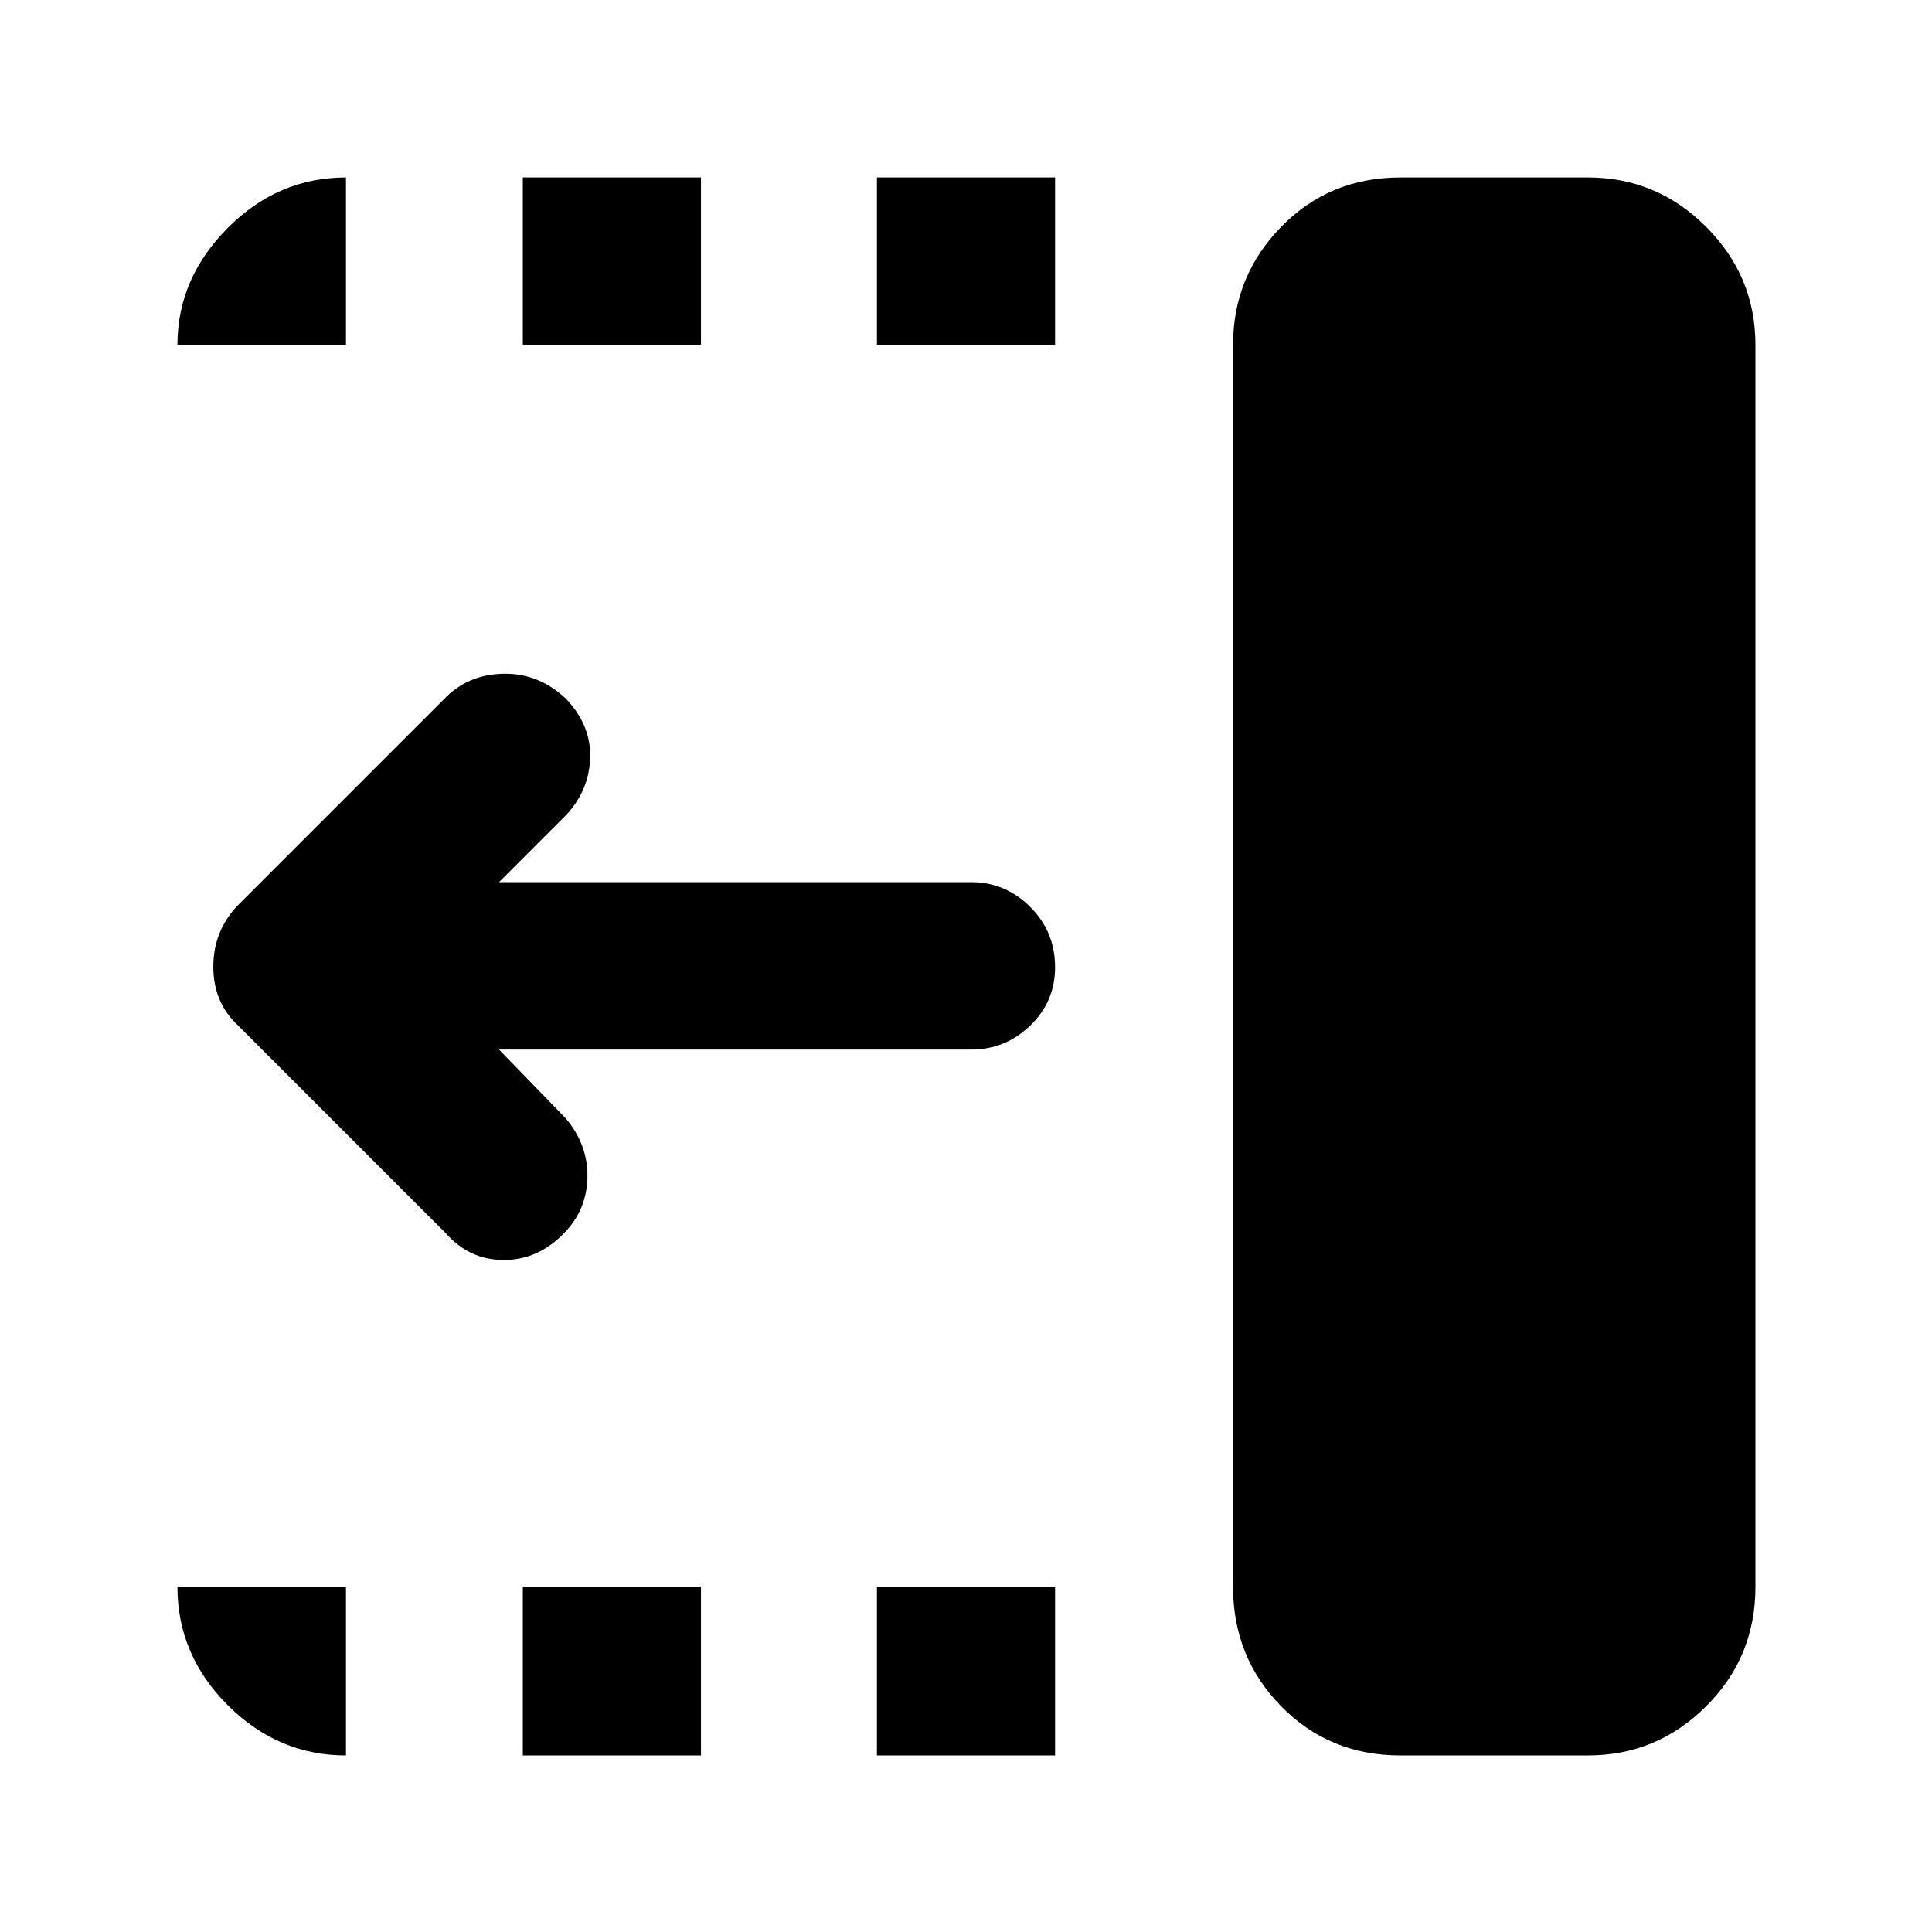 <svg xmlns="http://www.w3.org/2000/svg" height="48" viewBox="0 96 960 960" width="48"><path d="M435.739 267.348v-83.175h88.522v83.175h-88.522Zm0 700.914v-83.74h88.522v83.74h-88.522ZM259.782 267.348v-83.175h88.522v83.175h-88.522Zm0 700.914v-83.74h88.522v83.74h-88.522Zm-38.217-259.436L118.13 605.391q-12.131-11.336-12.131-29.059t12.131-30.419l104-104q11.696-11.131 28.957-11.131 17.261 0 30.522 12.827 12.13 13.004 11.63 28.98t-11.63 28.107l-33.652 33.652h234.652q16.94 0 29.296 12.305 12.356 12.306 12.356 29.957 0 17.086-12.356 28.999t-29.296 11.913H247.957l33.086 34.087q11.131 13.13 10.848 29.326-.282 16.195-11.634 27.842-12.909 13.31-29.953 13.31-17.044 0-28.739-13.261ZM695.87 968.262q-35.3 0-59.237-24.386-23.937-24.386-23.937-59.354V267.348q0-34.142 23.937-58.658 23.937-24.517 59.237-24.517h93.217q34.142 0 58.658 24.517 24.517 24.516 24.517 58.658v617.174q0 34.968-24.517 59.354-24.516 24.386-58.658 24.386H695.87Zm-523.957 0q-33.784 0-58.762-24.978-24.978-24.979-24.978-58.762h83.74v83.74Zm-83.74-700.914q0-32.957 24.978-58.066t58.762-25.109v83.175h-83.74Z"/></svg>